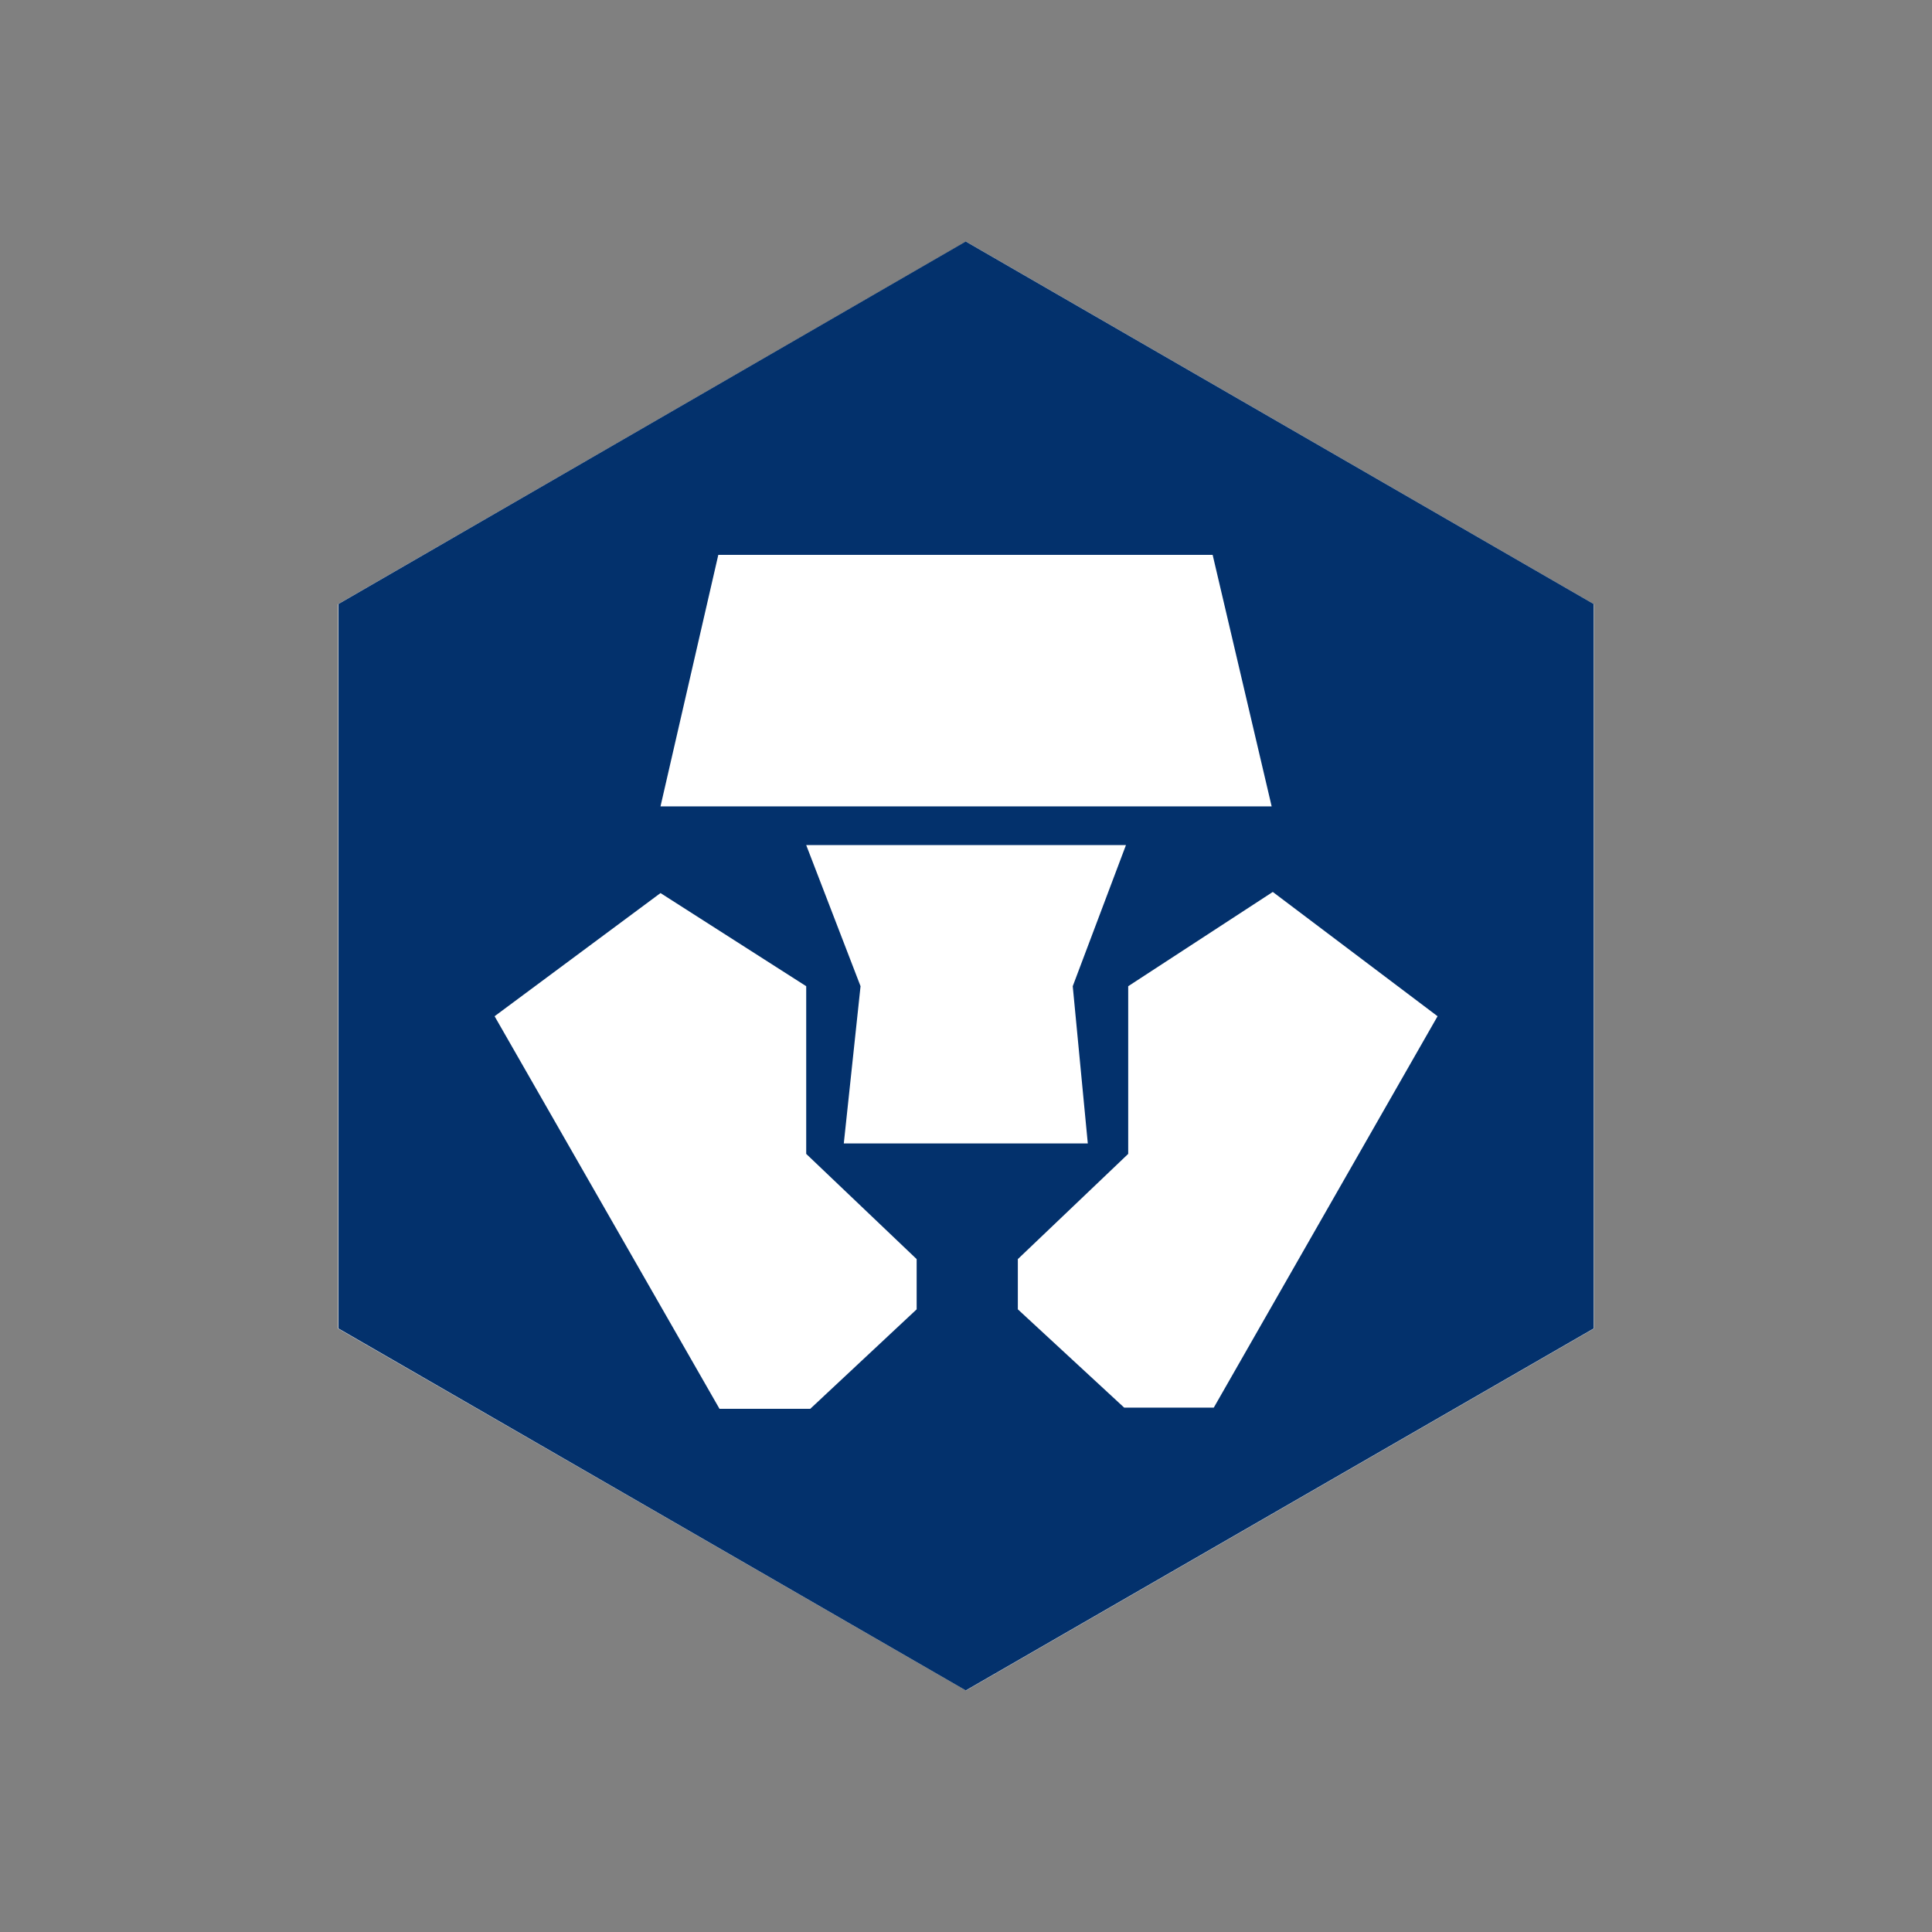 <svg width="24" height="24" viewBox="0 0 24 24" fill="none" xmlns="http://www.w3.org/2000/svg">
<rect x="0" y="0" width="24" height="24" fill="#808080" stroke="none"/>
<path d="M12 3.001L4.2 7.505V16.504L12 21L19.8 16.504V7.505L12 3.001ZM12 3.001L4.2 7.505V16.504L12 21L19.8 16.504V7.505L12 3.001Z" fill="white"/>
<path d="M15.078 17.486H13.965L12.644 16.265V15.641L14.015 14.334V12.251L15.811 11.08L17.858 12.624L15.078 17.486ZM10.482 14.204L10.69 12.251L10.015 10.498H13.987L13.326 12.251L13.513 14.204H10.482ZM11.387 16.265L10.065 17.501H8.938L6.144 12.624L8.205 11.094L10.015 12.251V14.334L11.387 15.641V16.265ZM8.923 6.893H15.064L15.797 10.017H8.205L8.923 6.893ZM11.997 3L4.205 7.503V16.503L11.997 20.999L19.797 16.503V7.503L11.997 3Z" fill="#03316C"/>
</svg>
